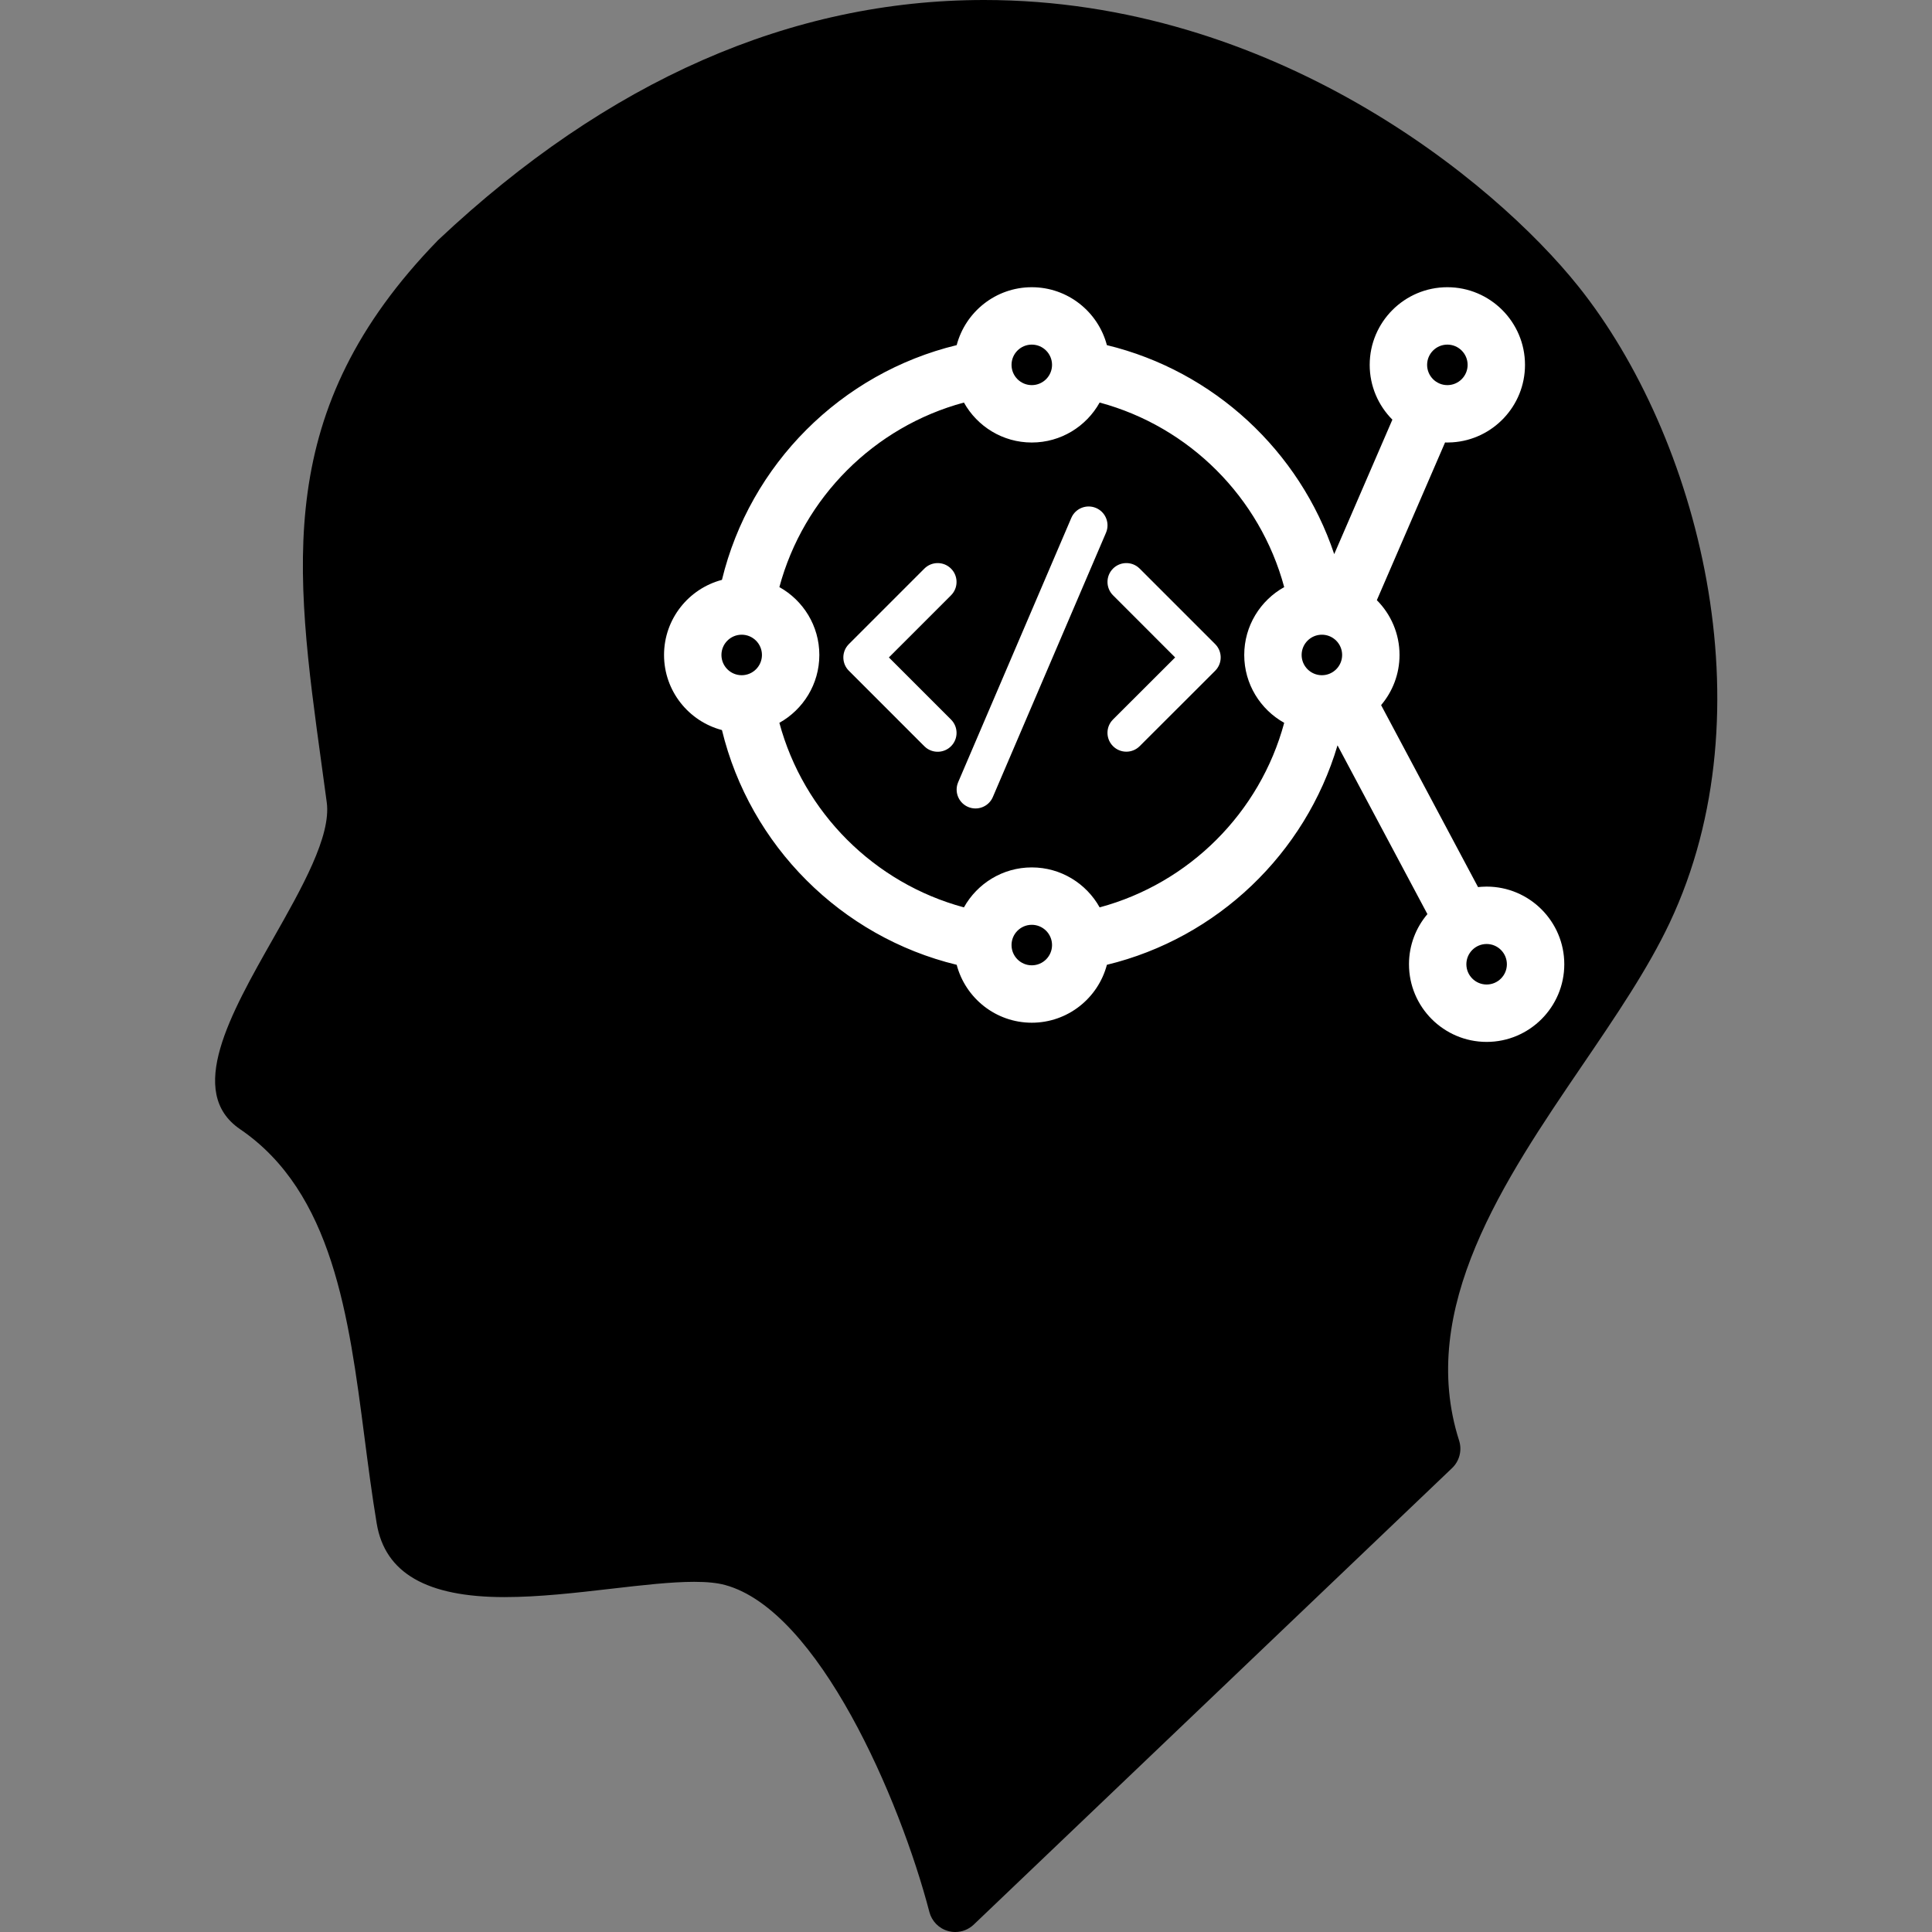 <?xml version="1.0" encoding="UTF-8" standalone="no"?>
<svg
   xmlns:dc="http://purl.org/dc/elements/1.1/"
   xmlns:cc="http://creativecommons.org/ns#"
   xmlns:rdf="http://www.w3.org/1999/02/22-rdf-syntax-ns#"
   xmlns:svg="http://www.w3.org/2000/svg"
   xmlns="http://www.w3.org/2000/svg"
   xmlns:sodipodi="http://sodipodi.sourceforge.net/DTD/sodipodi-0.dtd"
   xmlns:inkscape="http://www.inkscape.org/namespaces/inkscape"
   version="1.1"
   id="Capa_1"
   x="0px"
   y="0px"
   width="1024"
   height="1024"
   viewBox="0 0 1024 1024"
   xml:space="preserve"
   sodipodi:docname="mind-gears-svgrepo-com.svg"
   inkscape:version="1.0.1 (3bc2e813f5, 2020-09-07)"><rect x="0" y="0" width="1024" height="1024" fill="#808080" stroke="none"/><defs
   id="defs47">
	

		
		
		
		
	</defs><sodipodi:namedview
   pagecolor="#ffffff"
   bordercolor="#666666"
   borderopacity="1"
   objecttolerance="10"
   gridtolerance="10"
   guidetolerance="10"
   inkscape:pageopacity="0"
   inkscape:pageshadow="2"
   inkscape:window-width="1920"
   inkscape:window-height="986"
   id="namedview45"
   showgrid="false"
   inkscape:zoom="0.70898437"
   inkscape:cx="446.30142"
   inkscape:cy="513.41047"
   inkscape:window-x="-11"
   inkscape:window-y="-11"
   inkscape:window-maximized="1"
   inkscape:current-layer="layer2"
   inkscape:document-rotation="0" />

<g
   id="g14">
</g>
<g
   id="g16">
</g>
<g
   id="g18">
</g>
<g
   id="g20">
</g>
<g
   id="g22">
</g>
<g
   id="g24">
</g>
<g
   id="g26">
</g>
<g
   id="g28">
</g>
<g
   id="g30">
</g>
<g
   id="g32">
</g>
<g
   id="g34">
</g>
<g
   id="g36">
</g>
<g
   id="g38">
</g>
<g
   id="g40">
</g>
<g
   id="g42">
</g>
<g
   inkscape:groupmode="layer"
   id="layer1"
   inkscape:label="Layer 1"
   style="display:inline" /><g
   inkscape:groupmode="layer"
   id="layer2"
   inkscape:label="Layer 2"
   style="display:inline"><path
     d="M 836.595,151.822 C 791.525,95.433 674.462,0 521.575,0 419.35,0 322.077,42.737 232.462,127.023 c -0.154,0.147 -0.305,0.293 -0.451,0.444 -87.391,89.901 -75.972,172.946 -61.508,278.141 0.889,6.47 1.791,13.03 2.685,19.69 2.396,17.877 -13.25,45.455 -28.384,72.128 -22.74,40.074 -46.251,81.514 -17.527,101.088 49.085,33.453 57.613,99.296 65.868,163.004 1.961,15.129 3.989,30.773 6.522,45.982 4.372,26.24 26.512,38.994 67.685,38.994 18.307,0 37.857,-2.262 56.779,-4.447 16.213,-1.872 31.529,-3.644 43.789,-3.644 6.853,0 12.208,0.546 16.365,1.673 49.467,13.406 92.682,113.428 108.305,173.324 1.267,4.863 5.012,8.689 9.845,10.06 1.278,0.364 2.581,0.541 3.873,0.541 3.597,0 7.118,-1.371 9.79,-3.923 L 769.64,778.109 c 3.925,-3.748 5.367,-9.403 3.717,-14.576 -22.388,-70.041 24.135,-138.399 65.192,-198.74 17.915,-26.328 34.835,-51.19 46.407,-75.684 53.378,-112.977 14.926,-258.101 -48.362,-337.288 z"
     id="path8"
     sodipodi:nodetypes="csccccccccscscccscccccc"
     style="stroke-width:1" /><g
     id="g4"
     transform="matrix(1.69,0,0,1.69,351.956,113.658)"
     style="fill:#ffffff;stroke-width:0.592"><path
       d="m 257.981,210.805 c -0.535,0 -1.065,0.023 -1.592,0.058 -0.369,0.024 -0.737,0.054 -1.101,0.095 l -30.401,-57.075 c 3.601,-4.246 5.779,-9.735 5.779,-15.725 0,-6.7 -2.721,-12.776 -7.114,-17.183 l 21.395,-49.463 c 0.24,0.007 0.478,0.018 0.719,0.018 0.535,0 1.065,-0.023 1.591,-0.058 12.688,-0.823 22.761,-11.402 22.761,-24.295 0,-13.428 -10.925,-24.353 -24.353,-24.353 -13.428,0 -24.353,10.925 -24.353,24.353 0,6.7 2.721,12.776 7.114,17.183 l -18.242,42.175 C 199.362,74.157 172.395,49.109 138.885,40.987 136.139,30.548 126.621,22.825 115.332,22.825 104.043,22.825 94.525,30.548 91.779,40.987 55.534,49.773 26.946,78.36 18.16,114.605 7.723,117.351 0,126.868 0,138.157 c 0,11.289 7.723,20.807 18.162,23.553 8.786,36.245 37.374,64.833 73.619,73.619 2.746,10.439 12.264,18.162 23.553,18.162 11.289,0 20.807,-7.723 23.553,-18.162 34.632,-8.395 62.272,-34.868 72.329,-68.826 l 28.193,52.929 c -3.601,4.246 -5.779,9.735 -5.779,15.725 0,13.428 10.925,24.353 24.353,24.353 13.428,0 24.353,-10.925 24.353,-24.353 0,-13.428 -10.927,-24.352 -24.355,-24.352 z m 6.353,24.352 c 0,3.503 -2.85,6.353 -6.353,6.353 -3.503,0 -6.353,-2.85 -6.353,-6.353 0,-3.503 2.85,-6.353 6.353,-6.353 3.503,0 6.353,2.85 6.353,6.353 z m -142.647,-6.018 c 0,3.503 -2.85,6.353 -6.353,6.353 -3.503,0 -6.353,-2.85 -6.353,-6.353 0,-3.503 2.85,-6.353 6.353,-6.353 3.503,0 6.353,2.85 6.353,6.353 z m 14.929,-11.819 c -4.164,-7.469 -12.141,-12.534 -21.282,-12.534 -9.141,0 -17.118,5.065 -21.282,12.534 -28.126,-7.569 -50.312,-29.754 -57.881,-57.881 7.469,-4.164 12.534,-12.141 12.534,-21.282 0,-9.141 -5.065,-17.118 -12.534,-21.282 7.569,-28.126 29.754,-50.311 57.881,-57.88 4.164,7.469 12.141,12.534 21.282,12.534 9.141,0 17.118,-5.065 21.282,-12.534 28.125,7.569 50.311,29.754 57.88,57.88 -7.469,4.164 -12.534,12.141 -12.534,21.282 0,9.141 5.065,17.118 12.534,21.282 -7.569,28.127 -29.754,50.312 -57.88,57.881 z M 24.353,131.805 c 3.503,0 6.353,2.85 6.353,6.353 0,3.503 -2.85,6.353 -6.353,6.353 -3.503,0 -6.353,-2.851 -6.353,-6.354 0,-3.503 2.85,-6.352 6.353,-6.352 z m 84.628,-84.628 c 0,-3.503 2.85,-6.353 6.353,-6.353 3.503,0 6.353,2.85 6.353,6.353 0,3.503 -2.85,6.353 -6.353,6.353 -3.503,0 -6.353,-2.85 -6.353,-6.353 z m 97.333,97.333 c -3.503,0 -6.353,-2.85 -6.353,-6.353 0,-3.503 2.85,-6.353 6.353,-6.353 3.503,0 6.353,2.85 6.353,6.353 0,3.503 -2.85,6.353 -6.353,6.353 z M 252.02,47.177 c 0,3.503 -2.85,6.353 -6.353,6.353 -3.503,0 -6.353,-2.85 -6.353,-6.353 0,-3.503 2.85,-6.353 6.353,-6.353 3.503,0 6.353,2.85 6.353,6.353 z"
       id="path2"
       style="fill:#ffffff;stroke-width:0.592" /></g><g
     id="🔍-Product-Icons"
     stroke="none"
     stroke-width="0.1"
     fill="none"
     fill-rule="evenodd"
     transform="matrix(10,0,0,10,426.992,228.452)"
     style="fill:#ffffff"><g
       id="ic_fluent_code_24_filled"
       fill="#212121"
       fill-rule="nonzero"
       style="fill:#ffffff;stroke-width:0.01"><path
         d="M 8.086,18.611 14.082,4.606 c 0.217,-0.508 0.805,-0.743 1.313,-0.526 0.471,0.202 0.708,0.723 0.565,1.203 L 15.92,5.394 9.924,19.398 C 9.707,19.906 9.119,20.141 8.611,19.924 8.14,19.722 7.903,19.201 8.046,18.721 L 8.086,18.611 14.082,4.606 Z m -5.793,-7.318 4,-4 c 0.391,-0.391 1.024,-0.391 1.414,0 0.36,0.36 0.388,0.928 0.083,1.32 L 7.707,8.707 4.414,12 7.707,15.293 c 0.391,0.391 0.391,1.024 0,1.414 -0.36,0.36 -0.928,0.388 -1.32,0.083 l -0.094,-0.083 -4,-4 C 1.932,12.347 1.905,11.779 2.21,11.387 l 0.083,-0.094 4,-4 z M 16.292,7.292 c 0.361,-0.36 0.928,-0.388 1.32,-0.083 l 0.094,0.083 4.001,4.001 c 0.361,0.361 0.388,0.928 0.083,1.32 l -0.083,0.094 -4.001,3.996 c -0.391,0.39 -1.024,0.39 -1.414,-9.39e-4 -0.36,-0.361 -0.388,-0.928 -0.082,-1.32 l 0.083,-0.094 3.293,-3.288 -3.293,-3.294 c -0.391,-0.391 -0.39,-1.024 6.4e-5,-1.414 z"
         id="🎨-Color"
         style="fill:#ffffff;stroke-width:0.1" /></g></g></g></svg>
